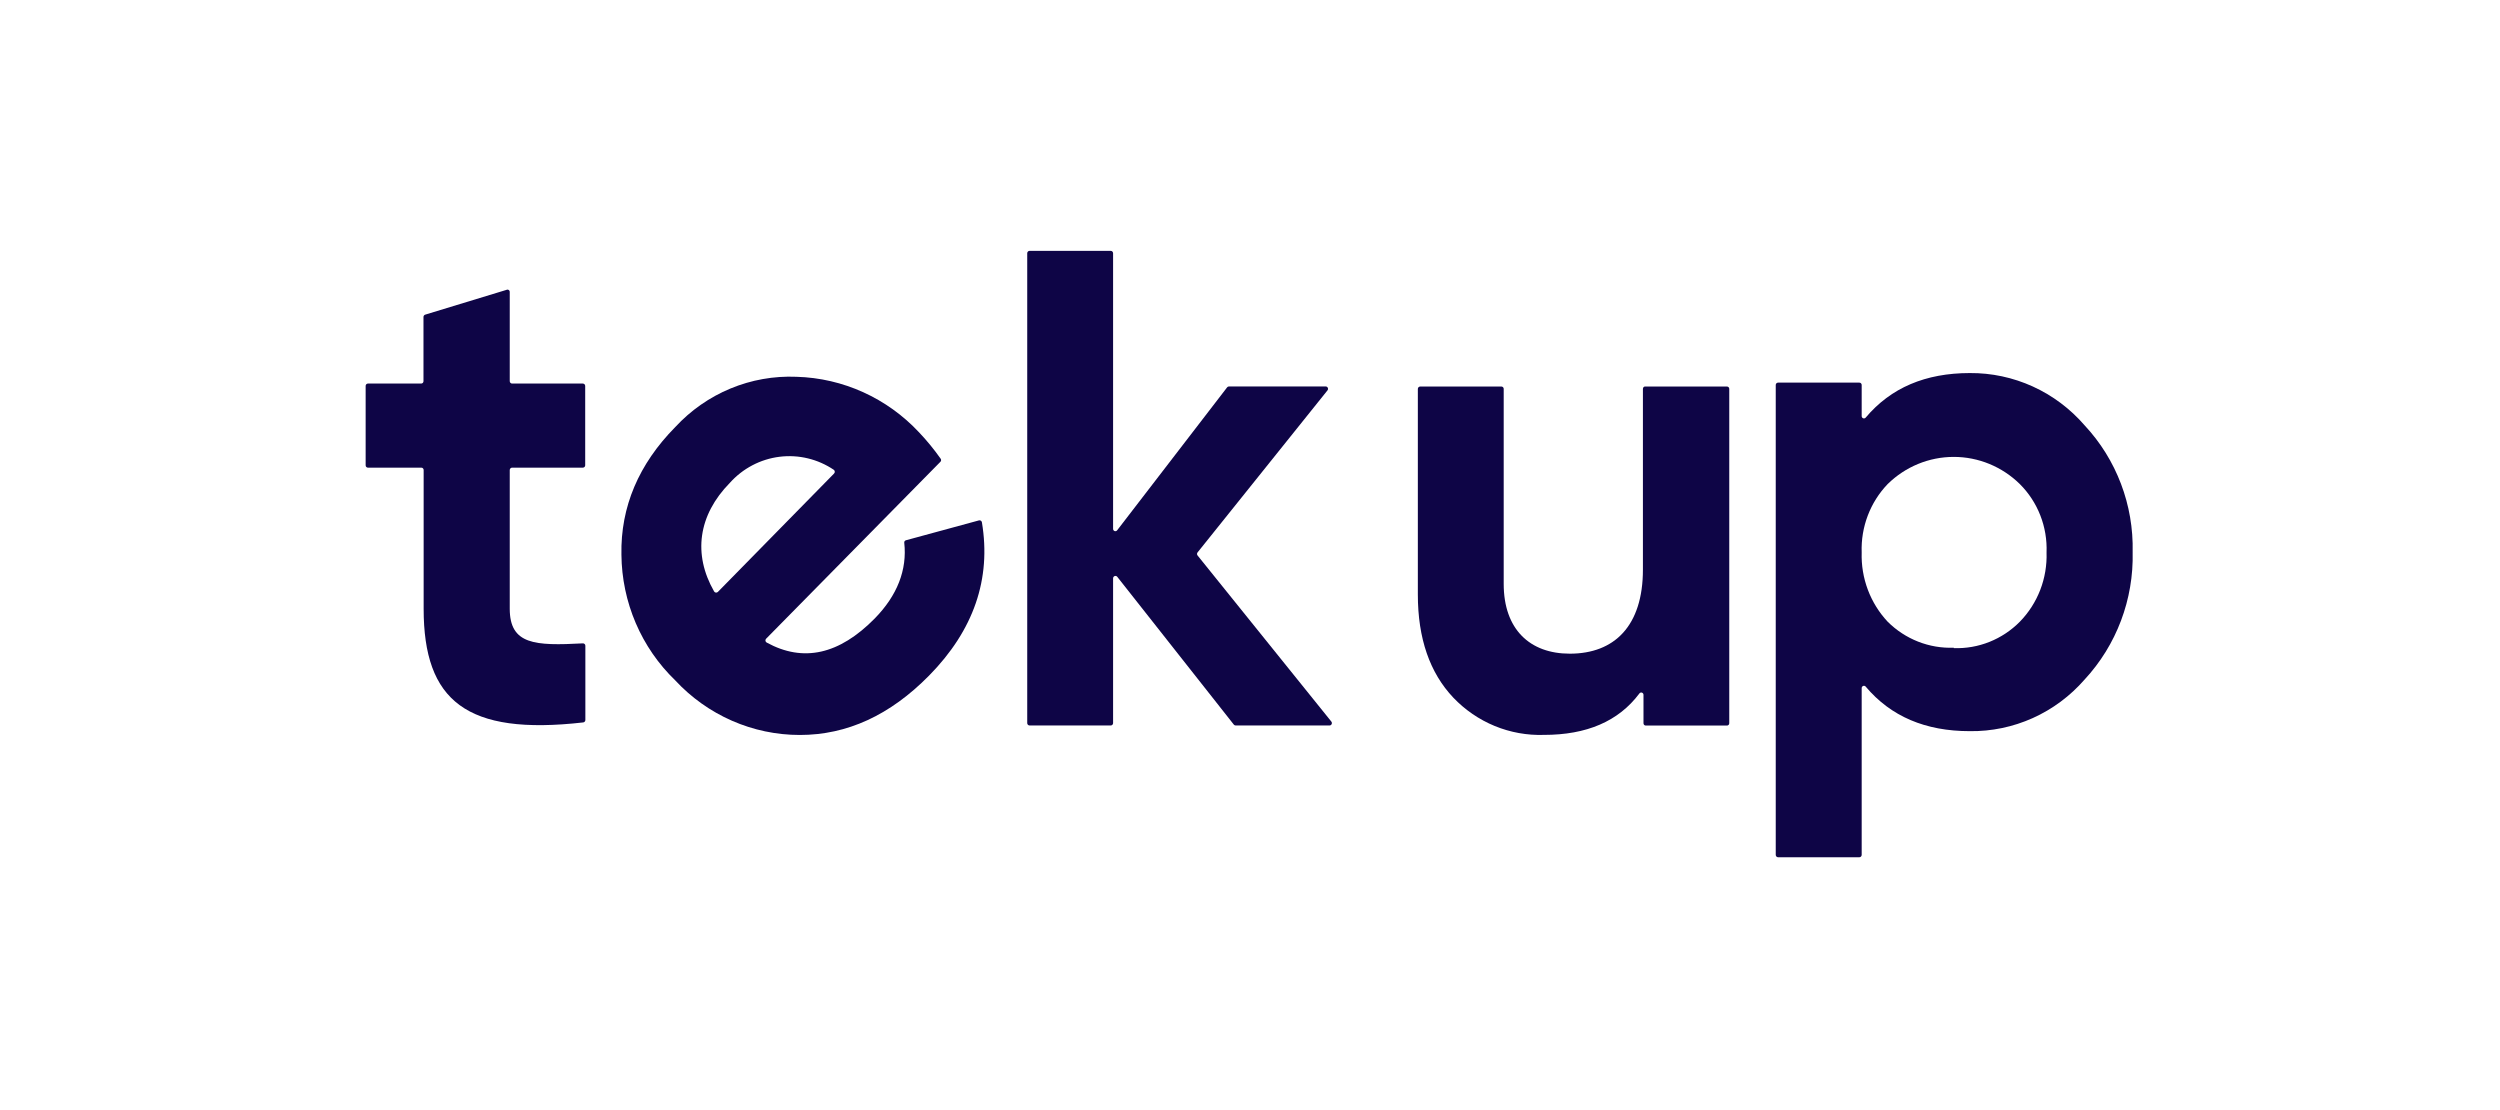 <svg width="588" height="261" viewBox="0 0 588 261" fill="none" xmlns="http://www.w3.org/2000/svg">
<path d="M490.29 100.031C497.792 108.058 501.859 118.779 501.599 129.846C501.865 140.966 497.801 151.743 490.29 159.836C486.913 163.711 482.754 166.801 478.096 168.895C473.437 170.989 468.389 172.037 463.295 171.968C452.884 171.968 444.726 168.513 438.823 161.505C438.753 161.416 438.658 161.35 438.55 161.319C438.442 161.287 438.327 161.291 438.221 161.33C438.115 161.369 438.024 161.44 437.961 161.534C437.897 161.628 437.865 161.741 437.868 161.855V201.065C437.868 201.214 437.809 201.357 437.705 201.463C437.601 201.568 437.461 201.628 437.314 201.628H418.209C418.062 201.628 417.921 201.568 417.818 201.463C417.714 201.357 417.655 201.214 417.655 201.065V90.539C417.655 90.466 417.67 90.394 417.698 90.326C417.726 90.259 417.767 90.198 417.819 90.148C417.87 90.097 417.932 90.057 417.999 90.031C418.066 90.005 418.137 89.993 418.209 89.995H437.314C437.385 89.993 437.457 90.005 437.524 90.031C437.591 90.057 437.653 90.097 437.704 90.148C437.756 90.198 437.797 90.259 437.825 90.326C437.853 90.394 437.868 90.466 437.868 90.539V97.857C437.865 97.971 437.897 98.083 437.961 98.177C438.024 98.271 438.115 98.343 438.221 98.382C438.327 98.42 438.442 98.424 438.55 98.393C438.658 98.361 438.753 98.296 438.823 98.206C444.726 91.199 452.884 87.744 463.295 87.744C468.399 87.704 473.451 88.781 478.109 90.901C482.767 93.021 486.921 96.135 490.29 100.031V100.031ZM459.532 152.44C462.401 152.538 465.259 152.037 467.931 150.969C470.602 149.9 473.03 148.287 475.064 146.229C477.15 144.094 478.784 141.548 479.865 138.747C480.946 135.946 481.451 132.95 481.349 129.943C481.465 126.964 480.966 123.992 479.883 121.221C478.801 118.449 477.159 115.939 475.064 113.851C470.895 109.754 465.322 107.463 459.522 107.463C453.722 107.463 448.15 109.754 443.981 113.851C441.943 115.973 440.35 118.494 439.299 121.26C438.248 124.026 437.761 126.98 437.868 129.943C437.775 132.934 438.267 135.913 439.316 138.709C440.366 141.505 441.951 144.061 443.981 146.229C446.029 148.267 448.464 149.86 451.138 150.911C453.811 151.962 456.667 152.449 459.532 152.343V152.44Z" fill="#0E0546"/>
<path d="M387.083 90.912H406.187C406.259 90.912 406.33 90.927 406.397 90.955C406.463 90.984 406.523 91.026 406.572 91.078C406.622 91.131 406.661 91.193 406.687 91.261C406.713 91.329 406.725 91.402 406.722 91.475V170.089C406.725 170.162 406.713 170.235 406.687 170.303C406.661 170.372 406.622 170.434 406.572 170.486C406.523 170.539 406.463 170.581 406.397 170.609C406.33 170.638 406.259 170.652 406.187 170.652H387.083C387.011 170.652 386.94 170.638 386.874 170.609C386.808 170.581 386.748 170.539 386.698 170.486C386.648 170.434 386.609 170.372 386.583 170.303C386.558 170.235 386.546 170.162 386.548 170.089V163.451C386.555 163.329 386.522 163.209 386.454 163.109C386.385 163.009 386.286 162.935 386.171 162.899C386.057 162.863 385.934 162.868 385.822 162.911C385.71 162.955 385.616 163.036 385.555 163.14C380.645 169.682 373.137 172.846 363.145 172.846C359.183 172.978 355.237 172.266 351.561 170.755C347.886 169.244 344.563 166.967 341.806 164.072C336.304 158.249 333.477 150.193 333.477 139.828V91.475C333.477 91.326 333.535 91.183 333.639 91.077C333.743 90.972 333.884 90.912 334.031 90.912H353.135C353.207 90.912 353.278 90.927 353.344 90.955C353.41 90.984 353.47 91.026 353.52 91.078C353.57 91.131 353.609 91.193 353.635 91.261C353.66 91.329 353.672 91.402 353.67 91.475V137.324C353.67 148 359.802 153.745 369.221 153.745C379.728 153.745 386.414 147.204 386.414 133.966V91.475C386.409 91.389 386.423 91.303 386.457 91.224C386.49 91.145 386.542 91.075 386.607 91.02C386.672 90.965 386.749 90.926 386.832 90.907C386.915 90.889 387.001 90.89 387.083 90.912V90.912Z" fill="#0E0546"/>
<path d="M312.749 170.632H290.626C290.546 170.633 290.468 170.615 290.395 170.582C290.322 170.548 290.258 170.499 290.206 170.438L262.772 135.654C262.699 135.568 262.603 135.506 262.495 135.476C262.387 135.447 262.272 135.452 262.167 135.489C262.062 135.527 261.97 135.597 261.904 135.688C261.838 135.78 261.801 135.89 261.798 136.003V170.089C261.793 170.235 261.732 170.373 261.629 170.474C261.525 170.576 261.387 170.632 261.244 170.632H242.139C241.999 170.627 241.866 170.569 241.766 170.468C241.667 170.367 241.609 170.231 241.604 170.089V59.563C241.604 59.417 241.66 59.277 241.76 59.172C241.86 59.067 241.996 59.005 242.139 59H261.244C261.391 59 261.531 59.059 261.635 59.165C261.739 59.27 261.798 59.414 261.798 59.563V124.376C261.793 124.494 261.827 124.609 261.892 124.706C261.958 124.803 262.053 124.875 262.163 124.912C262.273 124.949 262.392 124.949 262.501 124.912C262.611 124.875 262.706 124.803 262.772 124.706L288.62 91.106C288.673 91.04 288.74 90.986 288.816 90.949C288.892 90.912 288.975 90.893 289.059 90.892H311.813C311.915 90.895 312.016 90.927 312.102 90.984C312.188 91.041 312.257 91.121 312.3 91.216C312.344 91.311 312.361 91.416 312.349 91.52C312.337 91.624 312.297 91.722 312.233 91.805L281.666 129.928C281.584 130.029 281.539 130.156 281.539 130.287C281.539 130.418 281.584 130.545 281.666 130.646L313.15 169.739C313.208 169.82 313.244 169.915 313.254 170.014C313.264 170.114 313.247 170.214 313.206 170.305C313.166 170.396 313.102 170.474 313.021 170.532C312.941 170.589 312.847 170.624 312.749 170.632V170.632Z" fill="#0E0546"/>
<path d="M180.185 150.232C180.124 150.294 180.078 150.37 180.052 150.453C180.025 150.537 180.018 150.626 180.031 150.712C180.044 150.799 180.077 150.881 180.126 150.953C180.176 151.025 180.242 151.083 180.318 151.125C188.953 155.861 197.398 153.939 205.746 145.457C211.038 140.06 213.388 134.024 212.681 127.657C212.663 127.529 212.692 127.399 212.762 127.291C212.833 127.184 212.94 127.107 213.063 127.074L230.257 122.396C230.331 122.376 230.408 122.372 230.484 122.384C230.56 122.396 230.633 122.424 230.697 122.466C230.762 122.508 230.817 122.563 230.86 122.628C230.902 122.693 230.931 122.766 230.945 122.843C233.161 136.139 229.034 148.213 218.527 158.889C209.319 168.245 199.212 172.865 188.113 172.865C182.624 172.865 177.193 171.726 172.154 169.516C167.114 167.306 162.572 164.073 158.807 160.015C154.856 156.204 151.7 151.625 149.527 146.55C147.355 141.474 146.209 136.006 146.16 130.471C145.931 119.194 150.267 109.119 158.807 100.462C162.446 96.523 166.877 93.427 171.798 91.384C176.72 89.341 182.017 88.398 187.33 88.621C198.271 88.928 208.646 93.633 216.177 101.704C218.002 103.629 219.687 105.686 221.221 107.858C221.303 107.959 221.348 108.086 221.348 108.217C221.348 108.348 221.303 108.475 221.221 108.576L180.185 150.232ZM196.137 111.41C196.201 111.355 196.253 111.287 196.288 111.21C196.323 111.133 196.342 111.049 196.342 110.963C196.342 110.878 196.323 110.794 196.288 110.717C196.253 110.64 196.201 110.572 196.137 110.517C192.373 107.967 187.834 106.873 183.345 107.432C178.855 107.991 174.711 110.167 171.664 113.564C164.194 121.174 162.953 130.374 167.958 139.109C168.003 139.182 168.063 139.244 168.134 139.291C168.206 139.338 168.286 139.368 168.37 139.379C168.454 139.39 168.54 139.382 168.62 139.355C168.701 139.329 168.775 139.285 168.837 139.226L196.137 111.41Z" fill="#0E0546"/>
<path d="M137.085 109.993H120.445C120.302 109.993 120.164 110.049 120.06 110.151C119.957 110.252 119.896 110.39 119.891 110.536V143.166C119.891 151.629 125.814 151.92 137.085 151.319C137.161 151.313 137.237 151.324 137.309 151.35C137.381 151.376 137.446 151.416 137.502 151.469C137.557 151.522 137.602 151.586 137.632 151.657C137.662 151.728 137.678 151.804 137.677 151.882V169.351C137.674 169.49 137.622 169.623 137.531 169.726C137.44 169.829 137.316 169.896 137.181 169.914C109.728 173.039 99.641 164.867 99.641 143.166V110.536C99.641 110.392 99.584 110.254 99.484 110.152C99.384 110.05 99.248 109.993 99.106 109.993H86.535C86.463 109.993 86.392 109.978 86.326 109.95C86.26 109.921 86.2 109.879 86.15 109.827C86.1 109.774 86.061 109.712 86.035 109.644C86.01 109.576 85.998 109.503 86 109.43V90.776C85.998 90.703 86.01 90.63 86.035 90.562C86.061 90.494 86.1 90.431 86.15 90.379C86.2 90.326 86.26 90.285 86.326 90.256C86.392 90.228 86.463 90.213 86.535 90.213H99.068C99.139 90.213 99.211 90.198 99.277 90.17C99.343 90.141 99.403 90.1 99.453 90.047C99.503 89.995 99.542 89.932 99.567 89.864C99.593 89.796 99.605 89.723 99.603 89.65V74.529C99.609 74.41 99.651 74.297 99.722 74.203C99.794 74.109 99.892 74.04 100.004 74.005L119.108 68.182C119.193 68.136 119.288 68.115 119.384 68.119C119.479 68.124 119.572 68.154 119.652 68.208C119.732 68.262 119.797 68.336 119.839 68.424C119.881 68.511 119.899 68.609 119.891 68.706V89.65C119.891 89.799 119.95 89.943 120.054 90.048C120.157 90.154 120.298 90.213 120.445 90.213H137.085C137.232 90.213 137.373 90.272 137.477 90.378C137.581 90.483 137.639 90.627 137.639 90.776V109.469C137.629 109.611 137.567 109.745 137.464 109.842C137.361 109.939 137.226 109.993 137.085 109.993V109.993Z" fill="#0E0546"/>
</svg>
